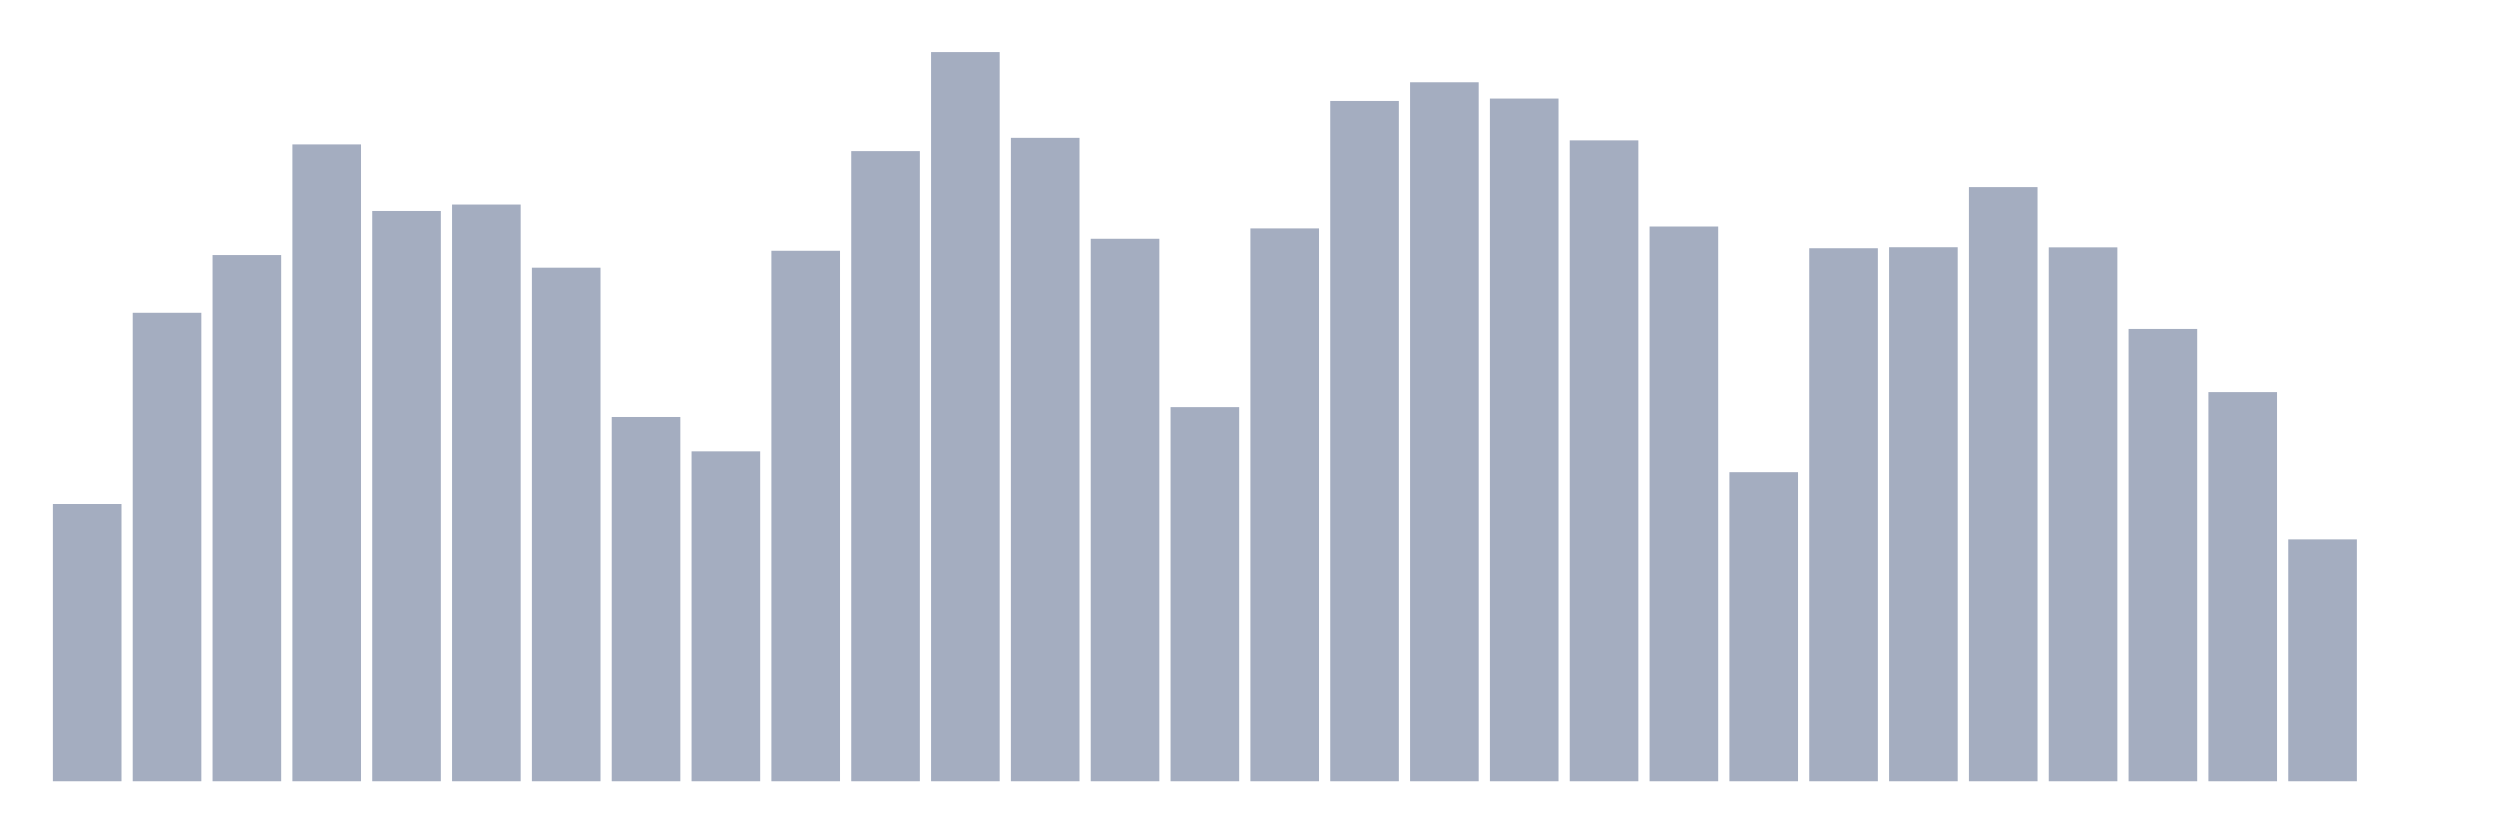 <svg xmlns="http://www.w3.org/2000/svg" viewBox="0 0 480 160"><g transform="translate(10,10)"><rect class="bar" x="0.153" width="13.175" y="86.769" height="53.231" fill="rgb(164,173,192)"></rect><rect class="bar" x="15.482" width="13.175" y="50.054" height="89.946" fill="rgb(164,173,192)"></rect><rect class="bar" x="30.81" width="13.175" y="38.971" height="101.029" fill="rgb(164,173,192)"></rect><rect class="bar" x="46.138" width="13.175" y="17.727" height="122.273" fill="rgb(164,173,192)"></rect><rect class="bar" x="61.466" width="13.175" y="30.508" height="109.492" fill="rgb(164,173,192)"></rect><rect class="bar" x="76.794" width="13.175" y="29.271" height="110.729" fill="rgb(164,173,192)"></rect><rect class="bar" x="92.123" width="13.175" y="41.396" height="98.604" fill="rgb(164,173,192)"></rect><rect class="bar" x="107.451" width="13.175" y="70.061" height="69.939" fill="rgb(164,173,192)"></rect><rect class="bar" x="122.779" width="13.175" y="76.657" height="63.343" fill="rgb(164,173,192)"></rect><rect class="bar" x="138.107" width="13.175" y="38.147" height="101.853" fill="rgb(164,173,192)"></rect><rect class="bar" x="153.436" width="13.175" y="19.013" height="120.987" fill="rgb(164,173,192)"></rect><rect class="bar" x="168.764" width="13.175" y="0" height="140" fill="rgb(164,173,192)"></rect><rect class="bar" x="184.092" width="13.175" y="16.466" height="123.534" fill="rgb(164,173,192)"></rect><rect class="bar" x="199.42" width="13.175" y="35.843" height="104.157" fill="rgb(164,173,192)"></rect><rect class="bar" x="214.748" width="13.175" y="68.169" height="71.831" fill="rgb(164,173,192)"></rect><rect class="bar" x="230.077" width="13.175" y="33.854" height="106.146" fill="rgb(164,173,192)"></rect><rect class="bar" x="245.405" width="13.175" y="9.385" height="130.615" fill="rgb(164,173,192)"></rect><rect class="bar" x="260.733" width="13.175" y="5.796" height="134.204" fill="rgb(164,173,192)"></rect><rect class="bar" x="276.061" width="13.175" y="8.924" height="131.076" fill="rgb(164,173,192)"></rect><rect class="bar" x="291.39" width="13.175" y="16.951" height="123.049" fill="rgb(164,173,192)"></rect><rect class="bar" x="306.718" width="13.175" y="33.49" height="106.51" fill="rgb(164,173,192)"></rect><rect class="bar" x="322.046" width="13.175" y="80.658" height="59.342" fill="rgb(164,173,192)"></rect><rect class="bar" x="337.374" width="13.175" y="37.662" height="102.338" fill="rgb(164,173,192)"></rect><rect class="bar" x="352.702" width="13.175" y="37.468" height="102.532" fill="rgb(164,173,192)"></rect><rect class="bar" x="368.031" width="13.175" y="25.924" height="114.076" fill="rgb(164,173,192)"></rect><rect class="bar" x="383.359" width="13.175" y="37.492" height="102.508" fill="rgb(164,173,192)"></rect><rect class="bar" x="398.687" width="13.175" y="53.158" height="86.842" fill="rgb(164,173,192)"></rect><rect class="bar" x="414.015" width="13.175" y="65.283" height="74.717" fill="rgb(164,173,192)"></rect><rect class="bar" x="429.344" width="13.175" y="93.56" height="46.44" fill="rgb(164,173,192)"></rect><rect class="bar" x="444.672" width="13.175" y="140" height="0" fill="rgb(164,173,192)"></rect></g></svg>